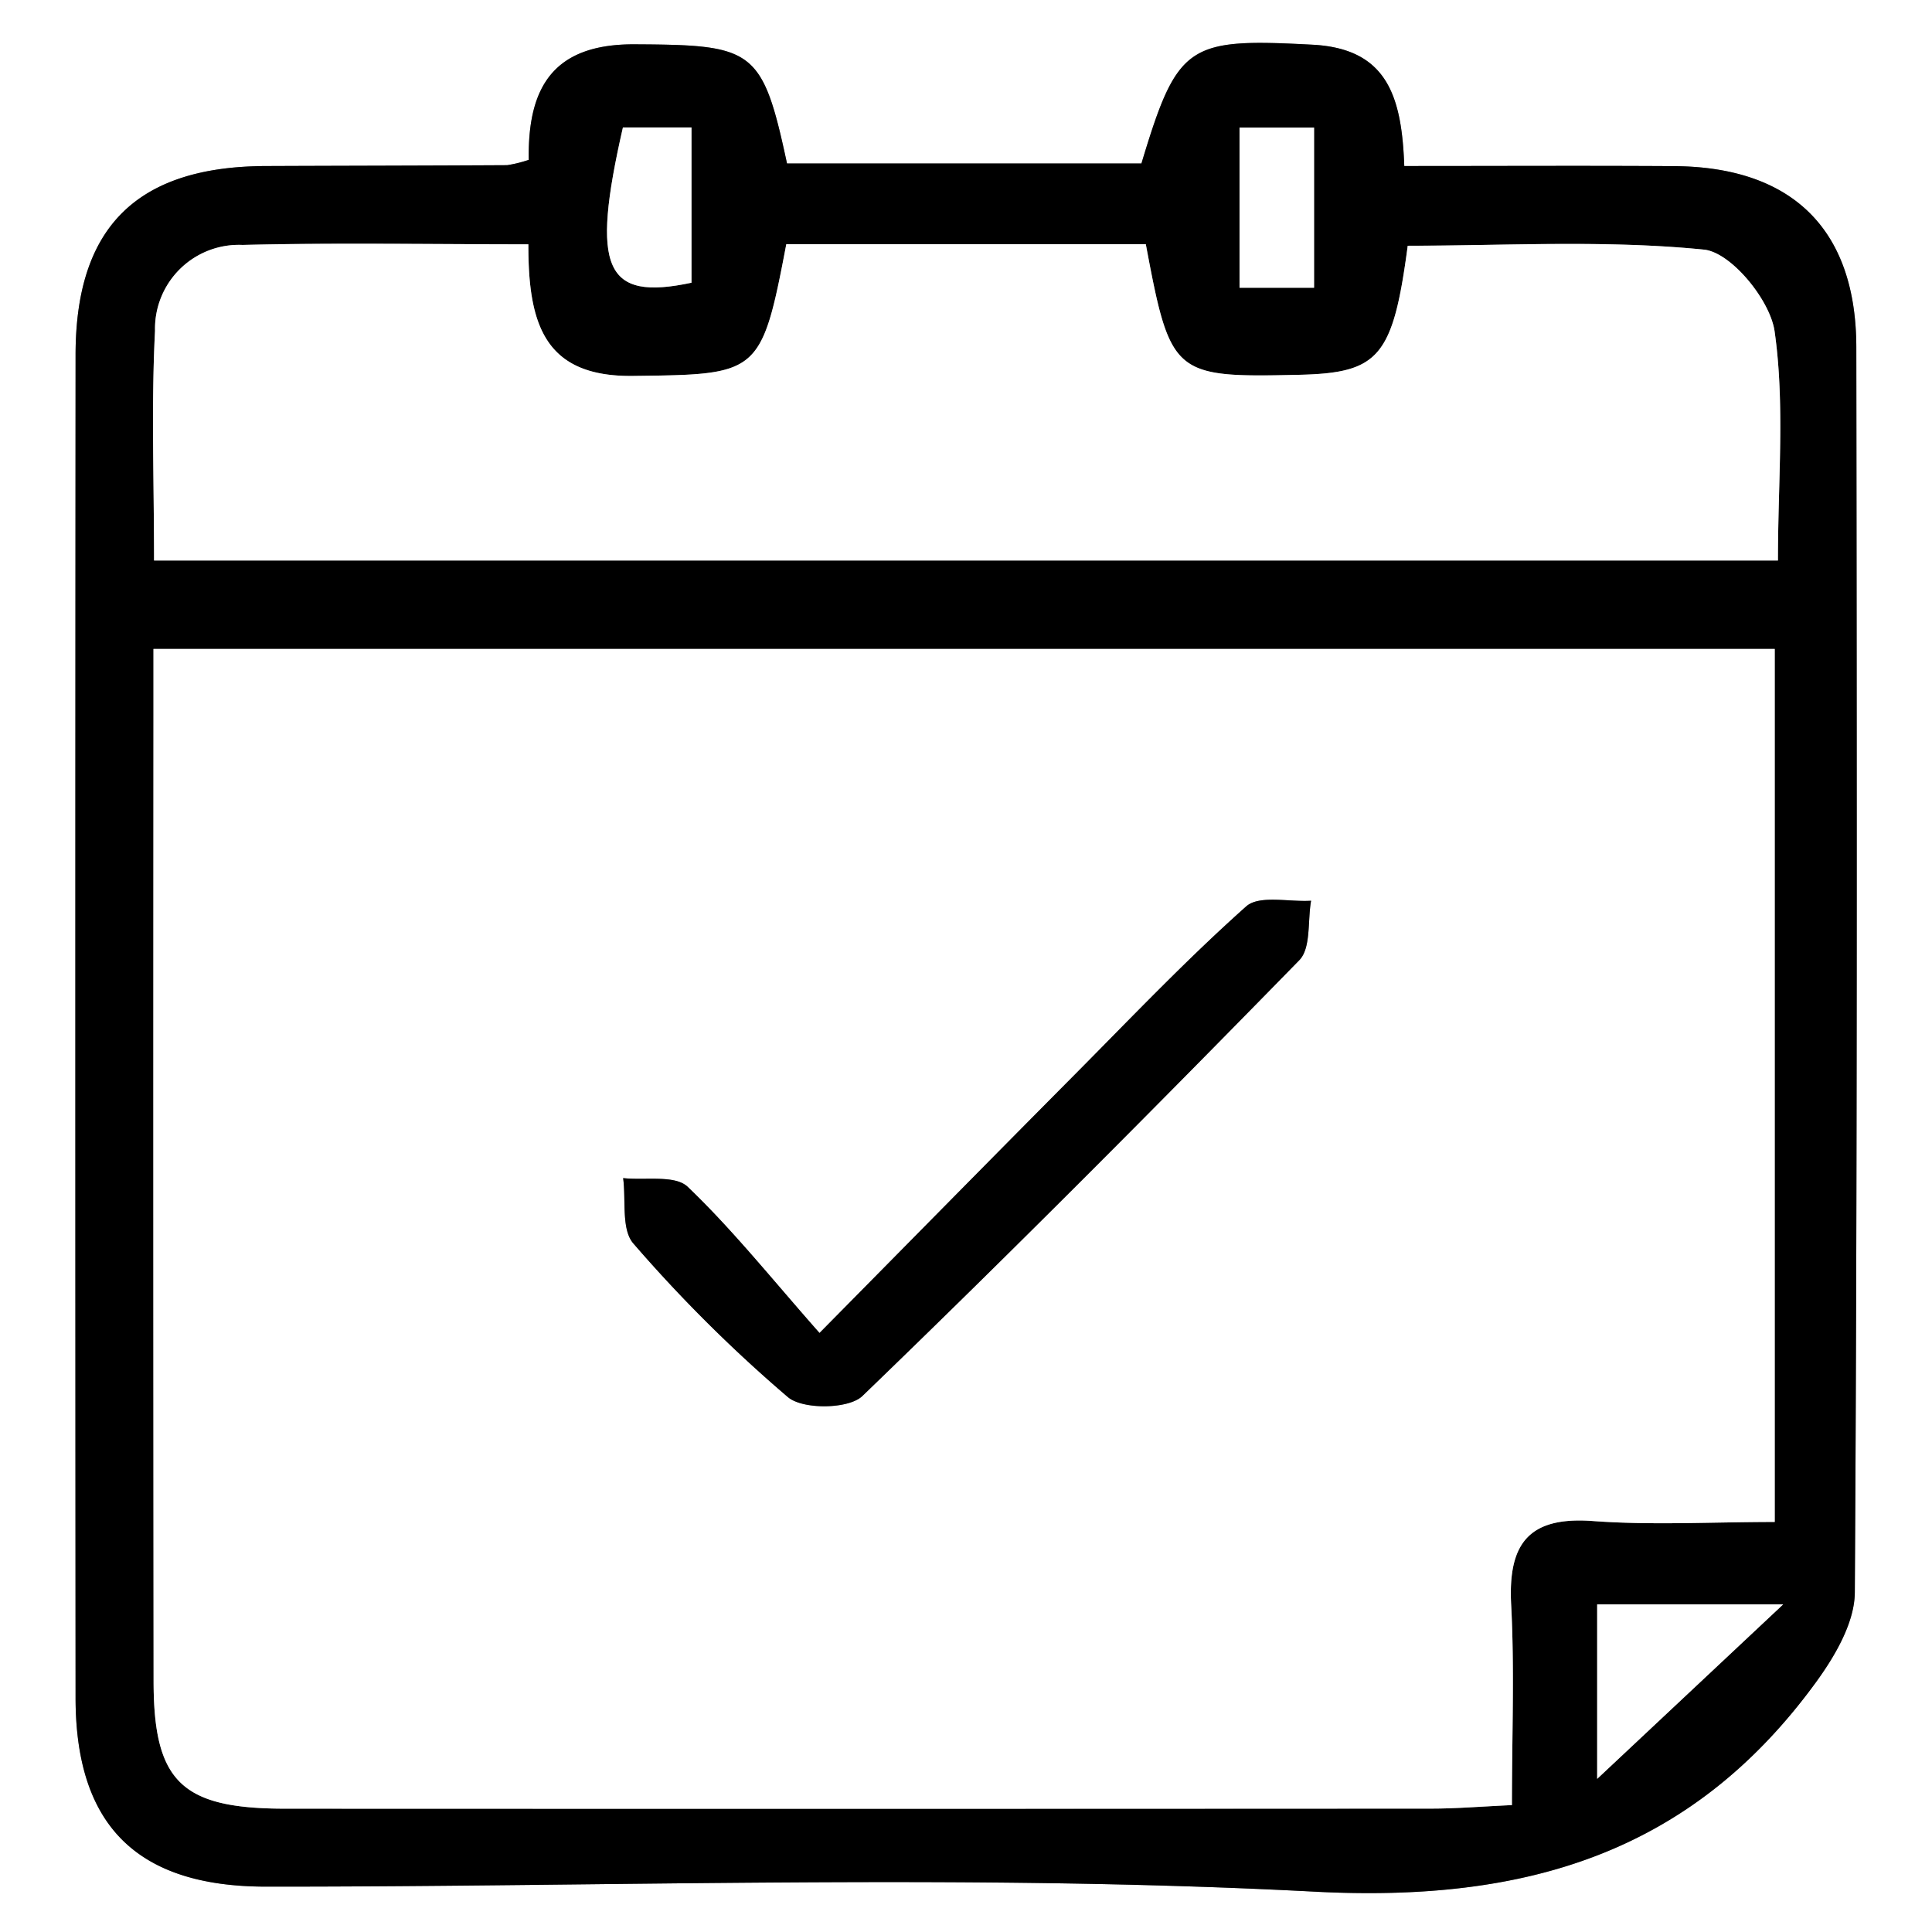 <svg id="Layer_1" data-name="Layer 1" xmlns="http://www.w3.org/2000/svg" viewBox="0 0 128 128">
  <rect x="0" y="0" width="128" height="128" fill="#808080" stroke="none"/>
  <g>
    <path d="M208,280q-64.0 0-128.0 0Q80,216,80,152q64-0,128-0Q208,216,208,280ZM115.032,162.59a8.442,8.442,0,0,1-1.434.354c-5.332.03-10.665.035-15.998.057-8.517.035-12.587,4.033-12.593,12.502q-.031,44.497,0,88.993c.006,8.462,4.087,12.492,12.603,12.498,23.165.016,46.376-.873,69.478.333,14.019.732,24.966-2.553,33.214-13.86,1.259-1.726,2.571-3.959,2.584-5.965.169-27.497.137-54.995.1-82.493-.01-7.813-4.241-11.955-12.082-12.002-5.937-.035-11.875-.007-17.867-.007-.169-4.567-1.095-7.776-6.078-8.038-8.252-.433-8.94-.091-11.336,7.87h-23.482c-1.632-7.619-2.219-7.855-10.092-7.896C116.733,154.908,114.952,157.684,115.032,162.59Z" transform="translate(-80 -152)" style="fill: #fff"/>
    <path d="M115.032,162.59c-.08-4.906,1.701-7.681,7.017-7.654,7.873.041,8.46.277,10.092,7.896h23.482c2.396-7.961,3.084-8.304,11.336-7.87,4.984.262,5.91,3.471,6.078,8.038,5.992,0,11.93-.028,17.867.007,7.84.046,12.071,4.189,12.082,12.002.037,27.498.069,54.996-.1,82.493-.012,2.006-1.325,4.239-2.584,5.965-8.248,11.307-19.195,14.592-33.214,13.86-23.102-1.205-46.313-.317-69.478-.333-8.515-.006-12.597-4.036-12.603-12.498q-.031-44.497,0-88.993c.006-8.47,4.076-12.468,12.593-12.502,5.333-.022,10.665-.027,15.998-.057A8.442,8.442,0,0,0,115.032,162.59Zm82.549,32.406H90.168v4.414q-0,31.993.008,63.986c.007,6.658,1.859,8.43,8.708,8.433q37.992.017,75.984-.005c1.617-.001,3.235-.137,5.301-.231,0-4.679.175-8.987-.051-13.274-.212-4.023,1.134-5.863,5.411-5.547,3.921.29,7.881.062,12.052.062Zm-82.575-26.809c-6.648,0-12.796-.109-18.937.042a5.557,5.557,0,0,0-5.798,5.69c-.253,4.944-.065,9.911-.065,15.218H197.793c0-5.307.471-10.331-.222-15.189-.295-2.068-2.882-5.228-4.677-5.408-6.519-.655-13.143-.258-19.628-.258-.981,7.39-1.913,8.43-7.204,8.551-8.336.191-8.516.041-10.149-8.652H132.094c-1.651,8.684-1.845,8.625-10.16,8.727C116.086,176.978,114.991,173.498,115.006,168.186Zm70.811,101.668,12.322-11.56h-12.322ZM121.27,160.444c-2.146,9.39-1.195,11.508,4.543,10.287V160.444Zm40.853.011V171.065h4.938V160.455Z" transform="translate(-80 -152)"/>
    <path d="M197.581,194.996v57.838c-4.171,0-8.13.228-12.052-.062-4.277-.316-5.623,1.524-5.411,5.547.226,4.287.051,8.595.051,13.274-2.066.094-3.683.23-5.301.231q-37.992.02-75.984.005c-6.849-.003-8.701-1.775-8.708-8.433q-.035-31.993-.008-63.986v-4.414ZM134.295,240.314c-3.165-3.583-5.755-6.837-8.733-9.683-.841-.804-2.819-.418-4.276-.577.197,1.473-.134,3.41.683,4.337a95.346,95.346,0,0,0,10.239,10.178c.993.831,4.022.795,4.926-.078,9.81-9.46,19.422-19.127,28.947-28.874.784-.802.545-2.603.781-3.94-1.462.092-3.437-.392-4.298.375-3.965,3.531-7.635,7.396-11.382,11.17C145.819,228.622,140.482,234.048,134.295,240.314Z" transform="translate(-80 -152)" style="fill: #fff"/>
    <path d="M115.006,168.186c-.015,5.312,1.08,8.791,6.928,8.72,8.315-.102,8.509-.043,10.16-8.727h23.819c1.633,8.693,1.812,8.843,10.149,8.652,5.291-.121,6.223-1.161,7.204-8.551,6.485,0,13.109-.396,19.628.258,1.795.18,4.382,3.34,4.677,5.408.693,4.858.222,9.883.222,15.189H90.206c0-5.307-.188-10.274.065-15.218a5.557,5.557,0,0,1,5.798-5.69C102.211,168.077,108.358,168.186,115.006,168.186Z" transform="translate(-80 -152)" style="fill: #fff"/>
    <path d="M185.817,269.854V258.295h12.322Z" transform="translate(-80 -152)" style="fill: #fff"/>
    <path d="M121.27,160.444h4.543v10.287C120.075,171.952,119.123,169.833,121.27,160.444Z" transform="translate(-80 -152)" style="fill: #fff"/>
    <path d="M162.122,160.455h4.938V171.065h-4.938Z" transform="translate(-80 -152)" style="fill: #fff"/>
    <path d="M134.295,240.314c6.188-6.266,11.524-11.692,16.887-17.093,3.747-3.774,7.417-7.639,11.382-11.17.861-.767,2.836-.283,4.298-.375-.236,1.337.003,3.138-.781,3.94-9.526,9.747-19.138,19.415-28.947,28.874-.904.872-3.933.908-4.926.078A95.346,95.346,0,0,1,121.968,234.39c-.816-.927-.486-2.864-.683-4.337,1.457.16,3.435-.226,4.276.577C128.54,233.477,131.13,236.731,134.295,240.314Z" transform="translate(-80 -152)"/>
  </g>
</svg>
